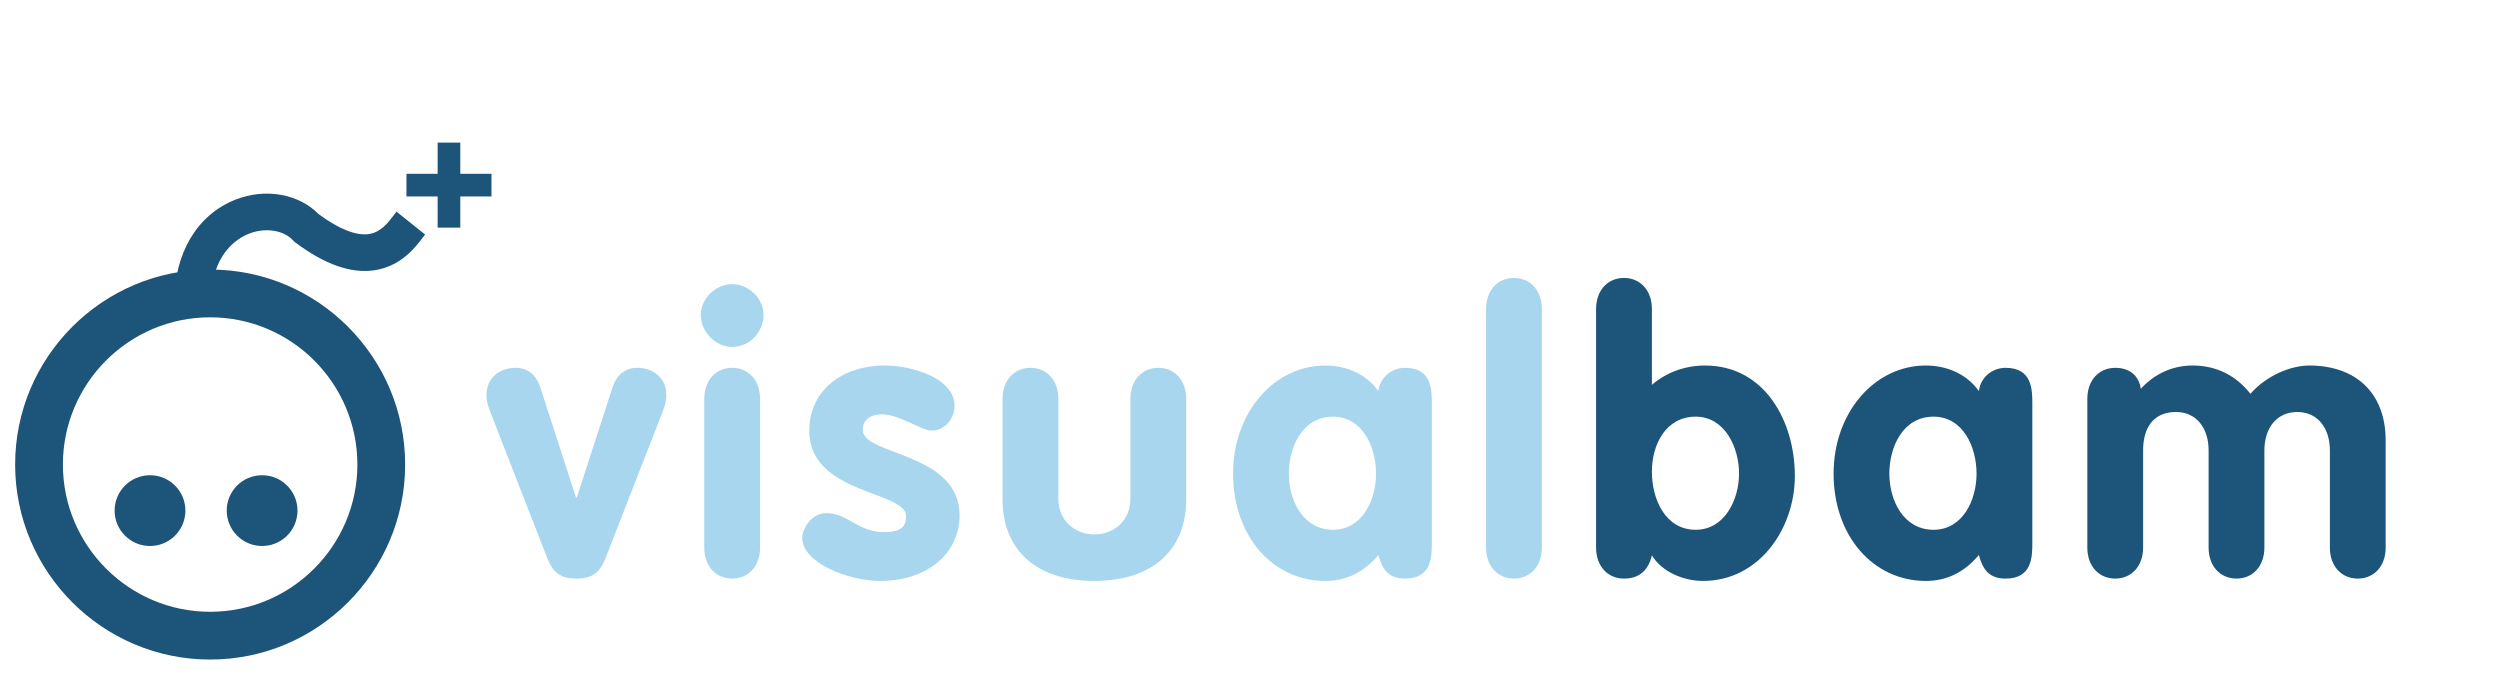 <?xml version="1.0" encoding="utf-8"?>
<!-- Generator: Adobe Illustrator 16.0.3, SVG Export Plug-In . SVG Version: 6.00 Build 0)  -->
<!DOCTYPE svg PUBLIC "-//W3C//DTD SVG 1.1//EN" "http://www.w3.org/Graphics/SVG/1.1/DTD/svg11.dtd">
<svg version="1.1" id="Layer_1" xmlns="http://www.w3.org/2000/svg" xmlns:xlink="http://www.w3.org/1999/xlink" x="0px" y="0px"
	 width="6727.5px" height="1872.5px" viewBox="0 0 6727.5 1872.5" enable-background="new 0 0 6727.5 1872.5" xml:space="preserve">
<path fill="#1D547A" d="M565.487,1774.837c-289.34,0-524.744-235.384-524.744-524.76c0-289.336,235.404-524.759,524.744-524.759
	c289.362,0,524.76,235.423,524.76,524.759C1090.247,1539.453,854.858,1774.837,565.487,1774.837z M565.487,853.873
	c-218.477,0-396.226,177.731-396.226,396.205c0,218.475,177.744,396.241,396.226,396.241c218.492,0,396.228-177.767,396.228-396.241
	C961.715,1031.604,783.979,853.873,565.487,853.873z"/>
<path fill="#1D547A" d="M567.479,813.766h-98.586c0-132.646,61.716-236.098,165.045-276.671
	c80.461-31.604,169.729-15.672,223.931,39.404c53.98,39.88,100.509,58.301,134.685,53.386c32.581-4.716,52.369-31.219,66.833-50.549
	c2.757-3.74,5.29-7.052,7.529-9.89l76.97,61.615c-1.652,2.044-3.459,4.481-5.498,7.221c-19.027,25.517-58.687,78.625-131.791,89.159
	c-62.257,8.97-133.211-16.068-211.018-74.445l-3.541-2.659l-2.981-3.221c-26.058-28.041-75.011-35.571-119.056-18.284
	C639.17,640.928,567.479,683.199,567.479,813.766z"/>
<g>
	<rect x="1177.67" y="383.788" fill="#1D547A" width="61.006" height="228.759"/>
	<rect x="1093.786" y="467.68" fill="#1D547A" width="228.757" height="60.992"/>
</g>
<g>
	<path fill="#1D547A" d="M498.899,1374.005c0,52.622-42.624,95.268-95.223,95.268c-52.605,0-95.224-42.646-95.224-95.268
		c0-52.578,42.619-95.185,95.224-95.185C456.275,1278.82,498.899,1321.427,498.899,1374.005z"/>
	<path fill="#1D547A" d="M800.557,1374.005c0,52.622-42.622,95.268-95.224,95.268c-52.604,0-95.224-42.646-95.224-95.268
		c0-52.578,42.619-95.185,95.224-95.185C757.935,1278.82,800.557,1321.427,800.557,1374.005z"/>
</g>
<g>
	<path fill="#A7D6EE" d="M1318.621,1106.613c-7.278-18.773-9.385-30.221-9.385-43.814c0-47.94,37.546-72.98,78.193-72.98
		c41.708,0,59.427,30.268,66.706,53.2l95.938,296.087h2.089l95.939-296.087c7.279-22.933,24.998-53.2,66.682-53.2
		c40.678,0,78.225,25.04,78.225,72.98c0,13.606-2.066,25.041-9.388,43.814l-151.185,387.896
		c-14.603,38.538-30.22,62.496-81.313,62.496c-51.096,0-66.729-23.945-81.363-62.496L1318.621,1106.613z"/>
	<path fill="#A7D6EE" d="M2054.677,847.02c0,46.878-37.545,86.533-84.461,86.533c-44.819,0-84.443-40.695-84.443-86.533
		c0-42.761,39.636-82.366,84.443-82.366C2015.043,764.653,2054.677,803.193,2054.677,847.02z M1895.16,1073.228
		c0-50.035,31.24-83.409,75.056-83.409c43.772,0,75.094,33.374,75.094,83.409v400.393c0,50.041-31.321,83.371-75.094,83.371
		c-43.815,0-75.056-33.33-75.056-83.371V1073.228z"/>
	<path fill="#A7D6EE" d="M2507.117,1158.718c-28.143,0-85.479-43.724-134.466-43.724c-27.124,0-51.093,12.494-51.093,41.659
		c0,69.867,260.682,59.427,260.682,230.427c0,100.088-84.479,176.182-213.75,176.182c-84.443,0-209.602-47.939-209.602-115.748
		c0-22.886,22.935-66.701,64.678-66.701c58.373,0,84.457,51.094,155.346,51.094c45.875,0,59.434-14.604,59.434-42.766
		c0-68.809-260.684-58.367-260.684-230.423c0-104.253,84.504-175.126,203.336-175.126c74.026,0,187.672,34.381,187.672,108.421
		C2568.652,1126.399,2542.6,1158.718,2507.117,1158.718z"/>
	<path fill="#A7D6EE" d="M2697.898,1073.228c0-50.035,31.29-83.409,75.031-83.409c43.816,0,75.095,33.374,75.095,83.409v267.987
		c0,62.588,46.933,96.924,96.974,96.924c50.064,0,96.974-34.336,96.974-96.924v-267.987c0-50.035,31.278-83.415,75.033-83.415
		c43.813,0,75.081,33.38,75.081,83.415v271.093c0,133.461-88.604,218.941-247.1,218.941s-247.102-85.48-247.102-218.941v-271.093
		H2697.898z"/>
	<path fill="#A7D6EE" d="M3853.084,1459.02c0,38.559,0,97.985-71.949,97.985c-43.773,0-61.516-23.945-71.957-63.545
		c-38.576,45.868-85.475,69.826-142.793,69.826c-140.788,0-248.178-119.908-248.178-288.809
		c0-164.685,110.521-290.874,248.178-290.874c55.205,0,109.444,21.894,142.793,68.814c4.16-36.492,35.463-62.595,71.957-62.595
		c71.949,0,71.949,59.429,71.949,98.027V1459.02z M3587.223,1425.634c78.176,0,115.723-79.206,115.723-151.181
		s-36.492-153.244-115.723-153.244c-82.371,0-118.889,81.27-118.889,153.244S3505.904,1425.634,3587.223,1425.634z"/>
	<path fill="#A7D6EE" d="M3999.009,831.353c0-50.041,31.278-83.415,75.057-83.415c43.797,0,75.069,33.374,75.069,83.415v642.268
		c0,50.041-31.272,83.371-75.069,83.371c-43.778,0-75.057-33.33-75.057-83.371V831.353z"/>
	<path fill="#1D547A" d="M4295.046,831.353c0-50.041,31.292-83.415,75.082-83.415c43.796,0,75.095,33.374,75.095,83.415v204.339
		c39.598-34.38,90.705-52.1,142.828-52.1c161.627,0,241.897,151.181,241.897,297.143c0,141.798-95.919,282.539-247.124,282.539
		c-51.07,0-109.484-22.935-137.602-68.765c-9.412,39.605-33.375,62.496-75.095,62.496c-43.779,0-75.082-33.331-75.082-83.372
		V831.353z M4563.021,1425.634c78.2,0,116.752-81.313,116.752-151.181c0-70.879-38.541-153.244-116.752-153.244
		c-80.283,0-117.799,75.092-117.799,148.019C4445.223,1342.219,4480.649,1425.634,4563.021,1425.634z"/>
	<path fill="#1D547A" d="M5469.014,1459.02c0,38.559,0,97.985-71.957,97.985c-43.783,0-61.479-23.945-71.895-63.545
		c-38.564,45.868-85.523,69.826-142.849,69.826c-140.733,0-248.123-119.908-248.123-288.809
		c0-164.685,110.483-290.874,248.123-290.874c55.268,0,109.497,21.894,142.849,68.814c4.158-36.492,35.438-62.595,71.895-62.595
		c71.957,0,71.957,59.429,71.957,98.027V1459.02z M5203.158,1425.634c78.2,0,115.725-79.206,115.725-151.181
		s-36.471-153.244-115.725-153.244c-82.372,0-118.883,81.27-118.883,153.244S5121.851,1425.634,5203.158,1425.634z"/>
	<path fill="#1D547A" d="M5617.01,1073.228c0-50.035,31.288-83.409,75.092-83.409c38.564,0,63.588,20.881,68.789,56.313
		c36.518-39.605,84.469-62.54,139.735-62.54c62.534,0,115.724,26.055,155.321,76.099c41.721-47.984,107.391-76.099,158.484-76.099
		c121.967,0,205.381,70.873,205.381,202.233v287.795c0,50.041-31.267,83.371-75.057,83.371c-43.791,0-75.051-33.33-75.051-83.371
		v-261.7c0-60.48-33.369-103.193-87.582-103.193c-55.289,0-88.641,42.713-88.641,103.193v261.7
		c0,50.041-31.277,83.371-75.063,83.371c-43.789,0-75.044-33.33-75.044-83.371v-261.7c0-60.48-33.374-103.193-87.587-103.193
		c-61.534,0-88.663,42.713-88.663,103.193v261.7c0,50.041-31.249,83.371-75.035,83.371c-43.792,0-75.094-33.33-75.094-83.371
		v-400.393H5617.01z"/>
</g>
</svg>
